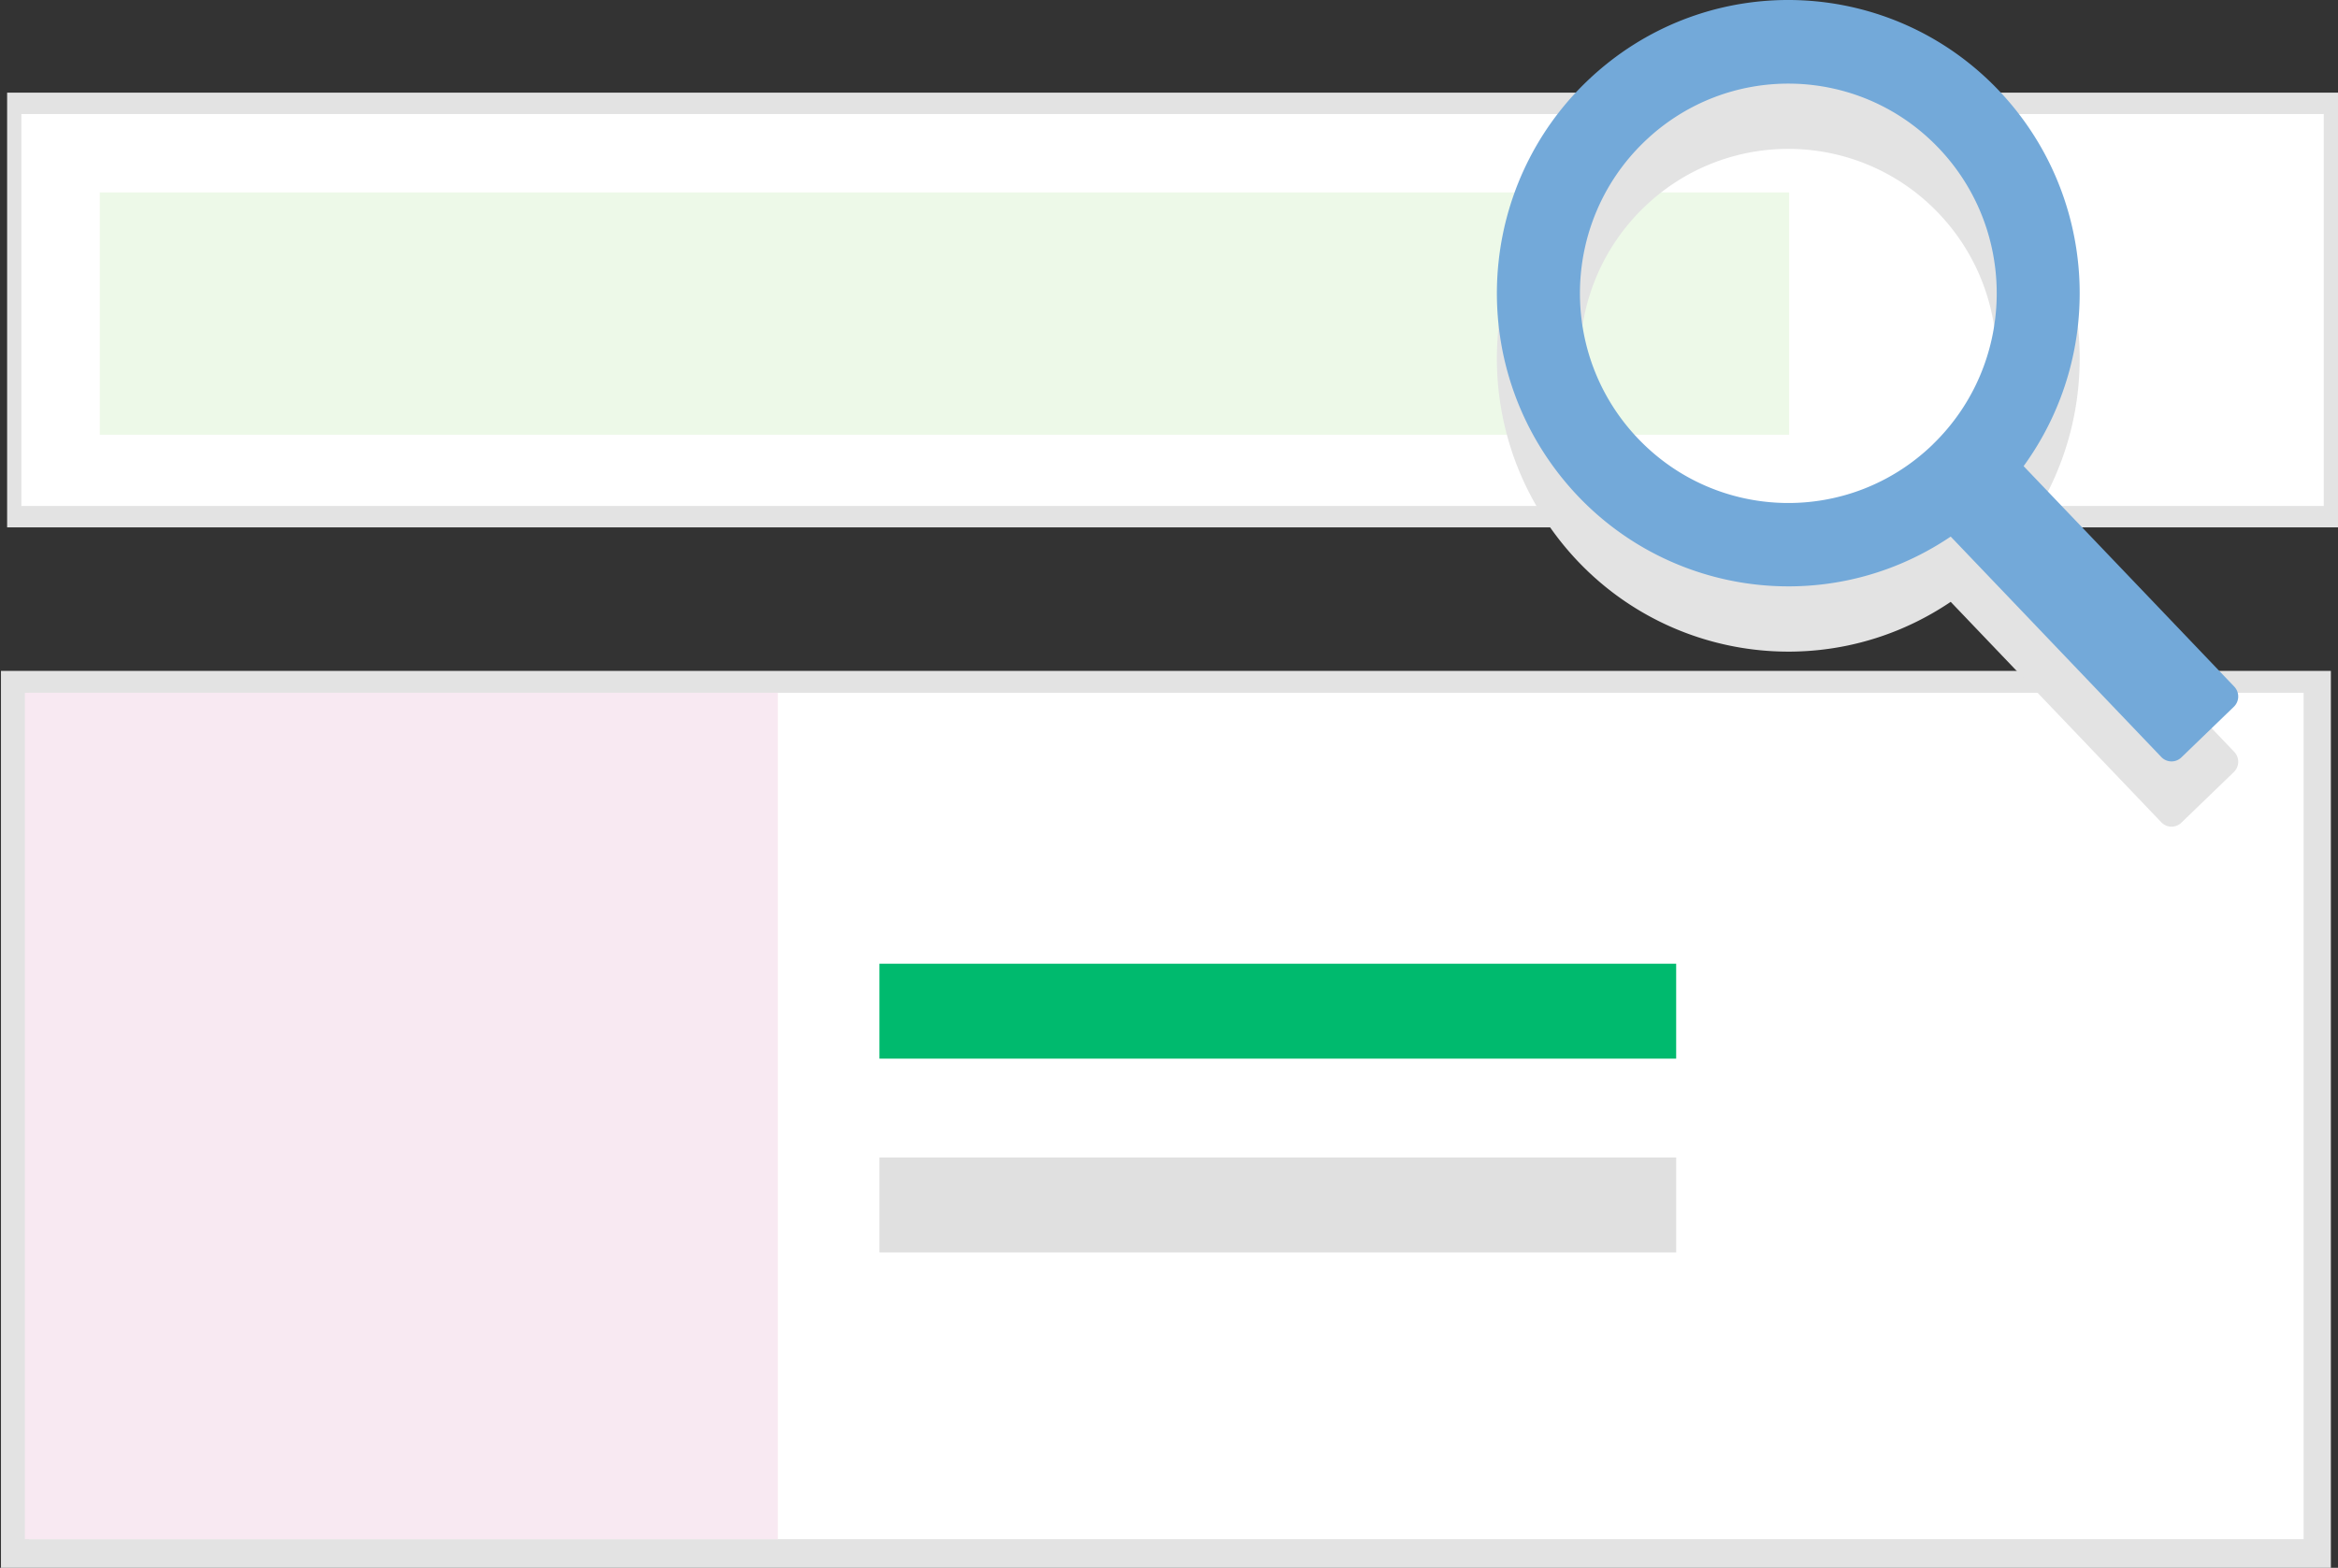 <svg xmlns="http://www.w3.org/2000/svg" width="328" height="220" viewBox="0 0 328 220">
    <rect x="0" y="0" width="328" height="220" fill="#333333" stroke="none"/>
    <defs>
        <linearGradient id="a" x1="50%" x2="50%" y1="100%" y2="0%">
            <stop offset="0%" stop-color="#FFF" stop-opacity=".12"/>
            <stop offset="55%" stop-color="#FFF" stop-opacity=".09"/>
            <stop offset="100%" stop-color="#FFF" stop-opacity=".02"/>
        </linearGradient>
    </defs>
    <g fill="none" fill-rule="nonzero">
        <path fill="#E3E3E3" d="M1 13h327v61H1z"/>
        <path fill="#FFF" d="M3 16h323v55H3z"/>
        <path fill="#EDF9E8" d="M14 27h237v34H14z"/>
        <path fill="url(#a)" d="M262.5 38c-.667 0-.667 1 0 1s.667-1 0-1z"/>
        <path fill="#E3E3E3" d="M327 94.142H.135V220H327z"/>
        <path fill="#FFF" d="M323.178 97.213H4.051v118.761h319.127z"/>
        <path fill="#00BA6E" d="M235.151 135.23H123.374v13.319h111.777z"/>
        <path fill="#E0E0E0" d="M235.151 162.42H123.374v13.319h111.777z"/>
        <path fill="#F8E9F2" d="M109.123 97.213H3.492v118.761h105.631z"/>
        <g>
            <path fill="#E3E3E3" d="M280.355 21.793c-15.004-15.714-39.582-16.926-56.04-2.764-16.46 14.162-19.088 38.784-5.994 56.142 13.093 17.357 37.366 21.427 55.345 9.28l29.546 30.933a1.98 1.98 0 0 0 2.816.053l7.36-7.105a2.004 2.004 0 0 0 .053-2.833l-29.547-30.933c11.703-16.125 10.21-38.378-3.539-52.773zm-9.204 49.735c-11.641 11.26-30.149 10.893-41.34-.82-11.19-11.714-10.826-30.34.813-41.602 11.639-11.263 30.146-10.899 41.338.813 11.166 11.71 10.803 30.306-.811 41.565v.044z"/>
            <path fill="#73A9D9" d="M280.355 12.635c-15.004-15.714-39.582-16.926-56.04-2.764-16.46 14.162-19.088 38.784-5.994 56.142 13.093 17.357 37.366 21.427 55.345 9.28l29.546 30.933a1.98 1.98 0 0 0 2.816.053l7.36-7.105a2.004 2.004 0 0 0 .053-2.833l-29.547-30.933c11.703-16.124 10.21-38.377-3.539-52.773zm-9.204 49.735c-11.641 11.26-30.149 10.894-41.34-.82-11.19-11.714-10.826-30.34.813-41.602 11.639-11.263 30.146-10.898 41.338.813 11.19 11.714 10.826 30.338-.811 41.6v.01z"/>
        </g>
    </g>
</svg>
